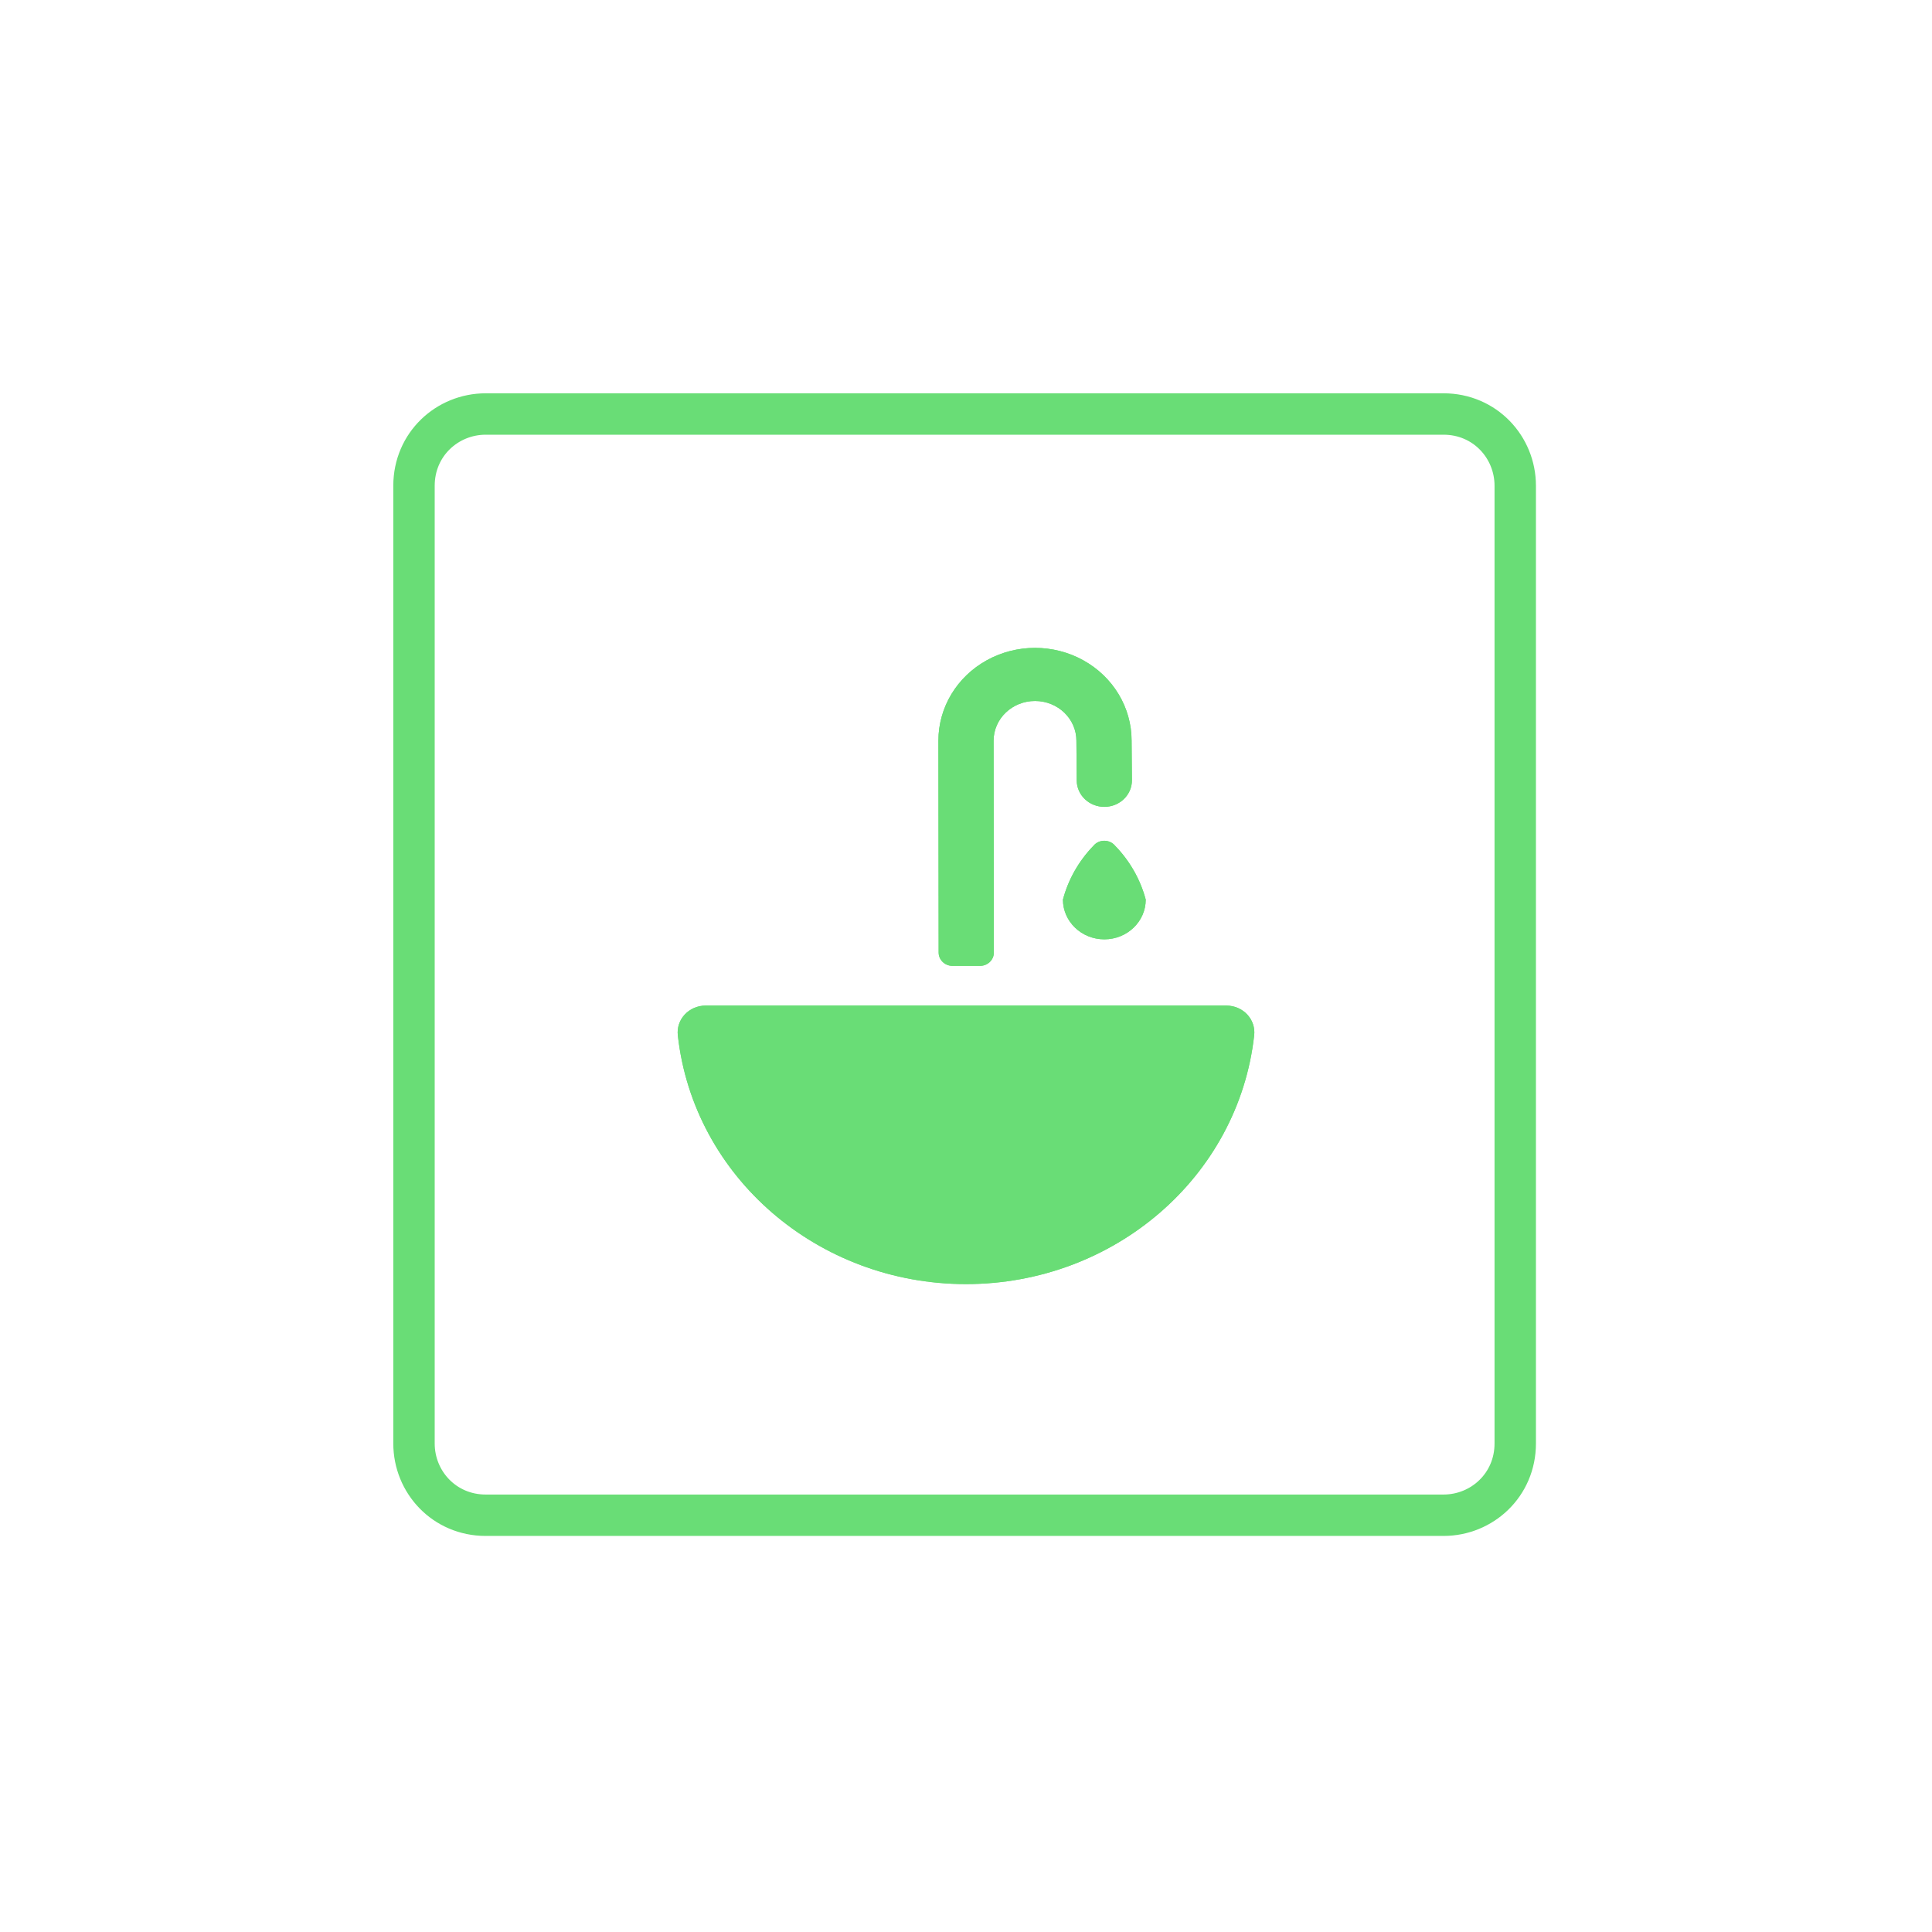 <?xml version="1.0" encoding="utf-8"?>
<!-- Generator: Adobe Illustrator 23.0.1, SVG Export Plug-In . SVG Version: 6.00 Build 0)  -->
<svg version="1.1" id="Layer_1" xmlns="http://www.w3.org/2000/svg" xmlns:xlink="http://www.w3.org/1999/xlink" x="0px" y="0px"
	 width="70px" height="70px" viewBox="0 0 70 70" enable-background="new 0 0 70 70" xml:space="preserve">
<path id="Rectangle-path_107" fill="none" stroke="#69DD76" stroke-width="1.5" stroke-linecap="round" stroke-linejoin="round" stroke-miterlimit="10" d="
	M15,17.6c0-1.5,1.2-2.6,2.6-2.6h34.7c1.5,0,2.6,1.2,2.6,2.6v34.7c0,1.5-1.2,2.6-2.6,2.6H17.6c-1.5,0-2.6-1.2-2.6-2.6V17.6z"/>
<g>
	<g>
		<defs>
			<path id="SVGID_1_" d="M40.011,30.462c-0.152,0-0.296,0.066-0.391,0.18c-0.534,0.551-0.915,1.222-1.108,1.952
				c0,0.795,0.672,1.44,1.5,1.44s1.5-0.645,1.5-1.44c-0.194-0.73-0.576-1.402-1.112-1.953
				C40.305,30.528,40.162,30.462,40.011,30.462z"/>
		</defs>
		<use xlink:href="#SVGID_1_"  overflow="visible" fill="#69DD76"/>
		<clipPath id="SVGID_2_">
			<use xlink:href="#SVGID_1_"  overflow="visible"/>
		</clipPath>
		<rect x="33.512" y="25.462" clip-path="url(#SVGID_2_)" fill="#69DD76" width="13" height="13.572"/>
	</g>
	<g>
		<defs>
			<path id="SVGID_3_" d="M44.441,36.434H25.559c-0.287,0.002-0.559,0.12-0.75,0.325
				c-0.191,0.206-0.282,0.48-0.25,0.753c0.568,5.125,5.072,9.013,10.441,9.013s9.873-3.888,10.441-9.013
				c0.032-0.273-0.059-0.547-0.25-0.753C45,36.554,44.728,36.437,44.441,36.434z"/>
		</defs>
		<use xlink:href="#SVGID_3_"  overflow="visible" fill="#69DD76"/>
		<clipPath id="SVGID_4_">
			<use xlink:href="#SVGID_3_"  overflow="visible"/>
		</clipPath>
		<rect x="19.553" y="31.435" clip-path="url(#SVGID_4_)" fill="#69DD76" width="30.894" height="20.091"/>
	</g>
	<g>
		<defs>
			<path id="SVGID_5_" d="M34.509,34.995h1c0.276,0,0.5-0.215,0.5-0.48L36,26.834c0.002-0.795,0.676-1.438,1.504-1.436
				c0.828,0.002,1.498,0.648,1.496,1.444l0.012,1.44c0.004,0.53,0.456,0.956,1.008,0.952s0.996-0.437,0.992-0.968
				L41,26.834c0-1.2-0.667-2.31-1.75-2.91c-1.083-0.6-2.417-0.6-3.5,0C34.667,24.524,34,25.634,34,26.834
				l0.009,7.68c0,0.127,0.053,0.249,0.146,0.339C34.249,34.944,34.376,34.995,34.509,34.995z"/>
		</defs>
		<use xlink:href="#SVGID_5_"  overflow="visible" fill="#69DD76"/>
		<clipPath id="SVGID_6_">
			<use xlink:href="#SVGID_5_"  overflow="visible"/>
		</clipPath>
		<rect x="29" y="18.474" clip-path="url(#SVGID_6_)" fill="#69DD76" width="17.012" height="21.52"/>
	</g>
</g>
</svg>
